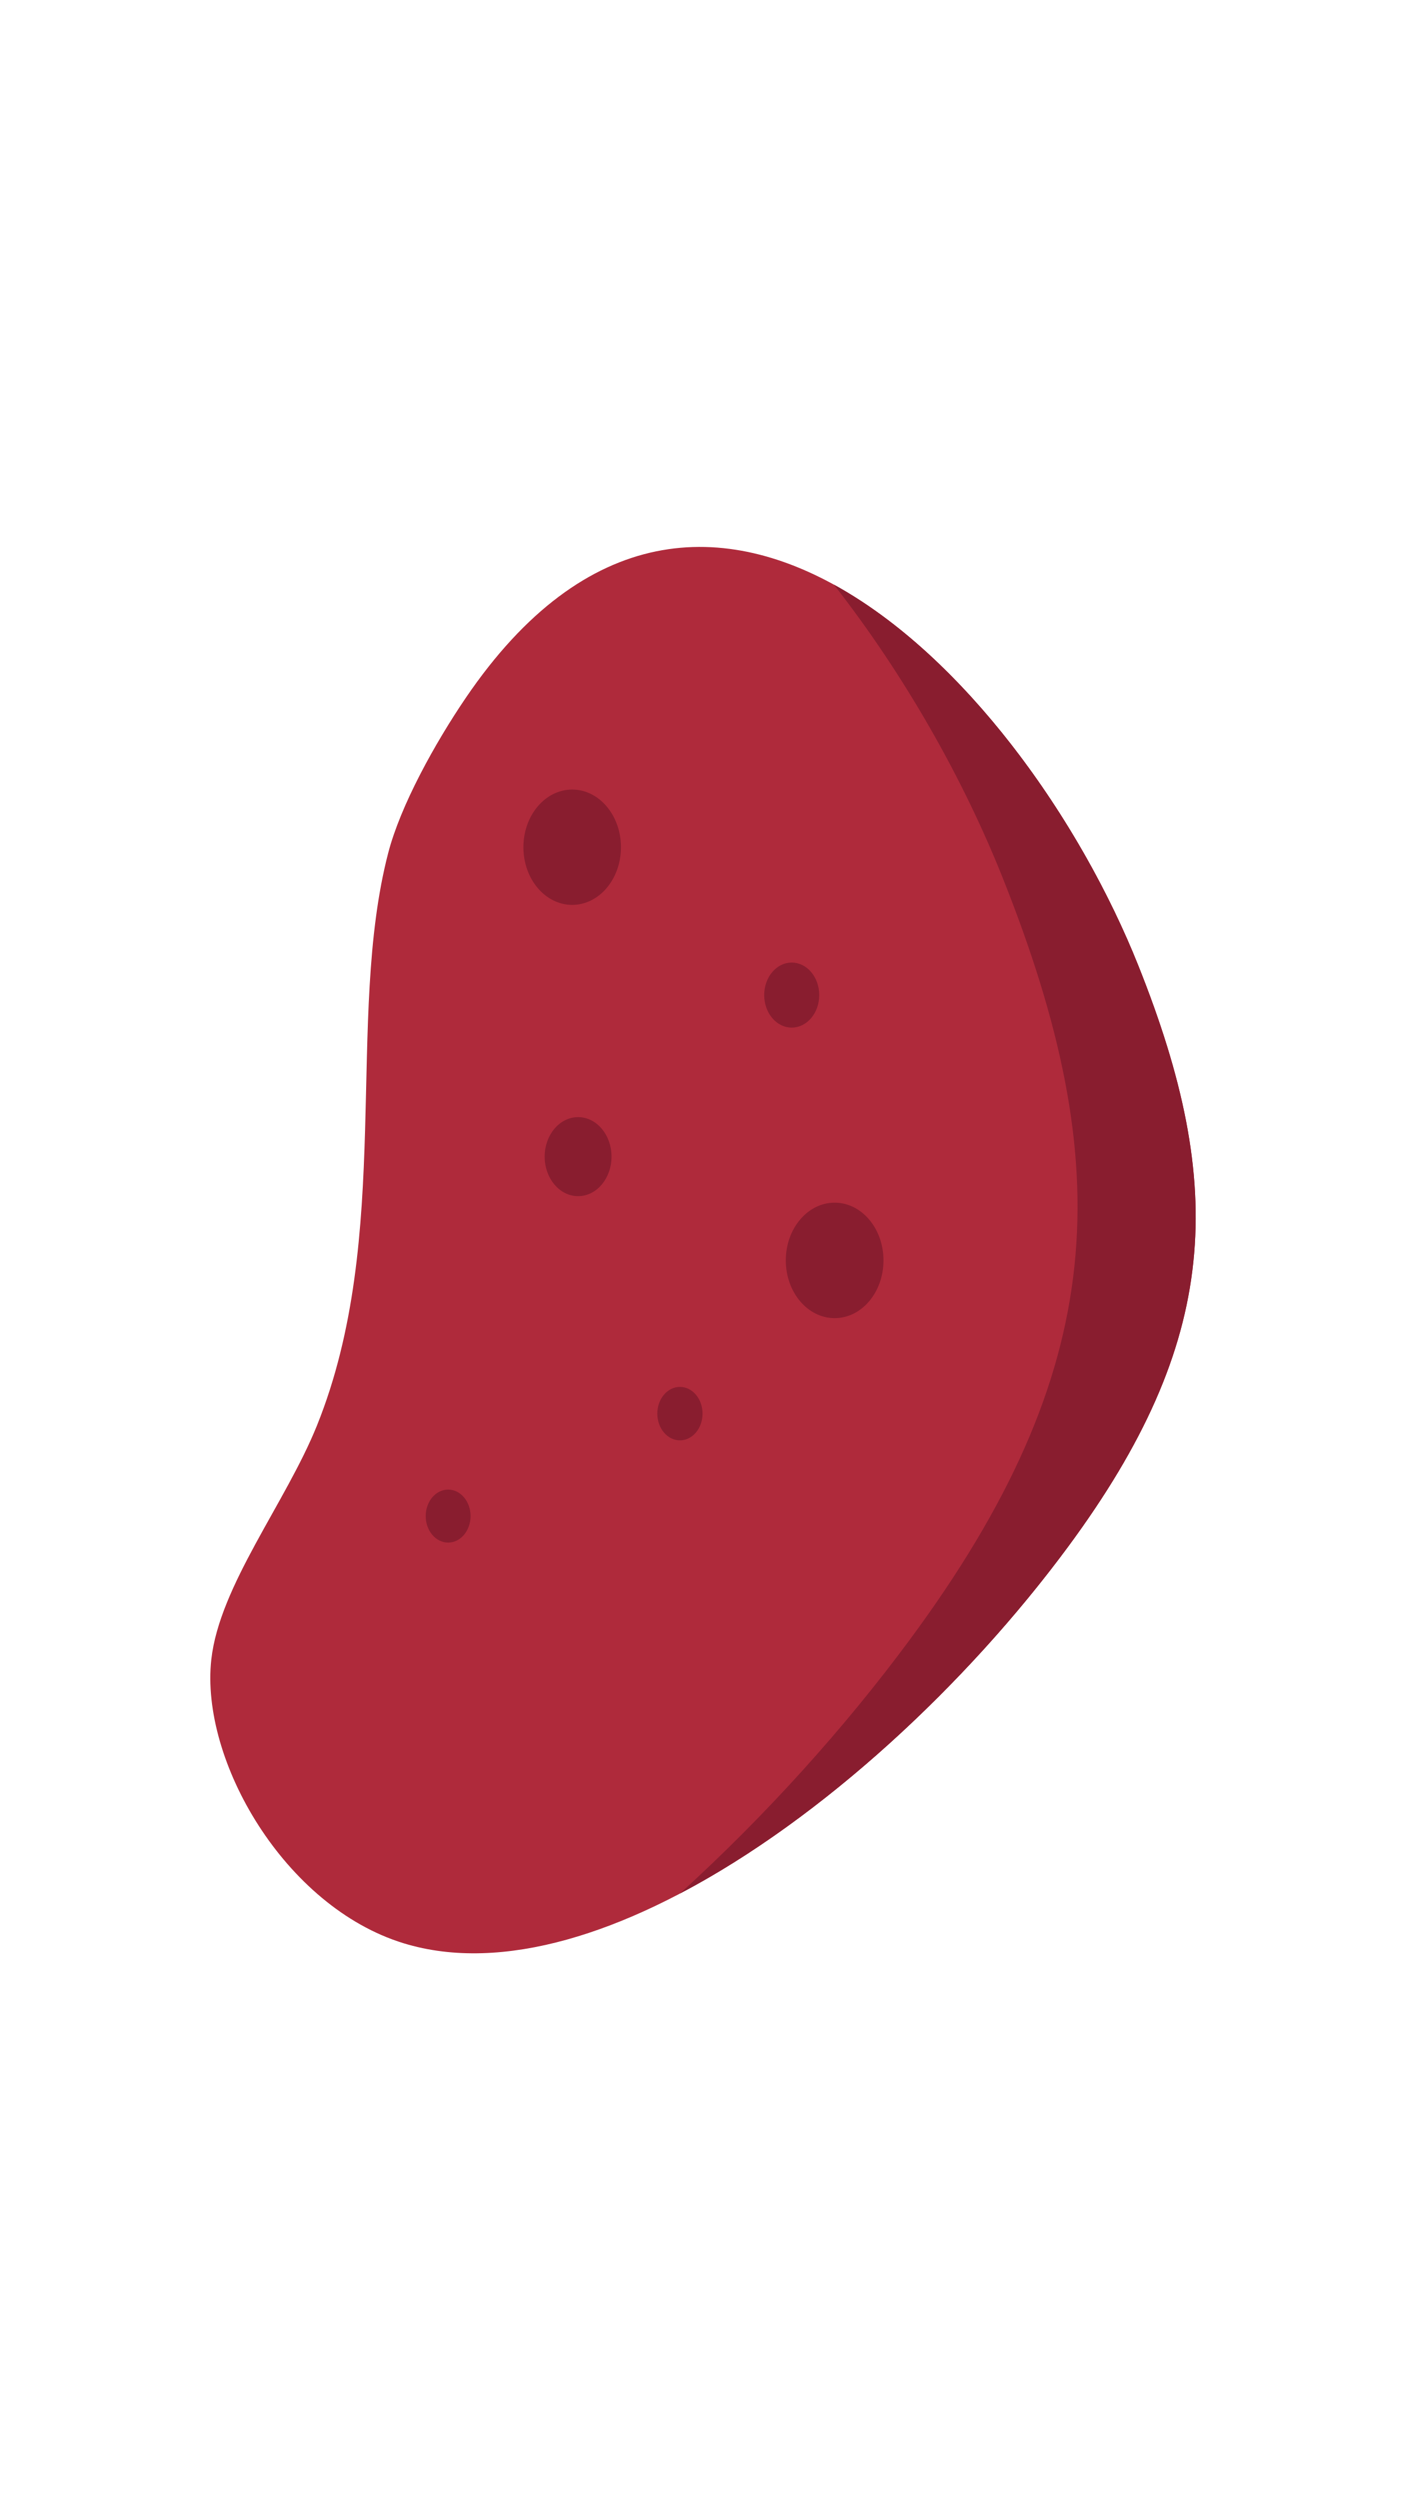 <?xml version="1.0" encoding="utf-8"?>
<!-- Generator: Adobe Illustrator 15.0.0, SVG Export Plug-In . SVG Version: 6.00 Build 0)  -->
<!DOCTYPE svg PUBLIC "-//W3C//DTD SVG 1.1//EN" "http://www.w3.org/Graphics/SVG/1.1/DTD/svg11.dtd">
<svg version="1.1" id="Layer_1" xmlns="http://www.w3.org/2000/svg" xmlns:xlink="http://www.w3.org/1999/xlink" x="0px" y="0px"
	 width="1242px" height="2208px" viewBox="0 0 1242 2208" enable-background="new 0 0 1242 2208" xml:space="preserve">
<g>
	<path fill="#AF2A3B" d="M411.492,616.223c-27.245,40.073-57.657,94.983-68.567,137.033c-38.031,146.57,4.52,338.15-62.917,505.584
		c-27.485,68.242-86.115,141.492-93.35,206.707c-9.891,89.157,64.709,218.267,169.805,250.546
		c175.245,53.83,435.929-145.587,586.9-349.946c134.304-181.801,140.306-317.688,62.345-513.069
		C905.79,602.671,622.734,305.537,411.492,616.223z"/>
	<path fill="#891D2F" d="M1005.708,853.077c-52.032-130.401-153.733-273.462-269.09-336.771
		c62.426,79.792,114.175,171.342,148.979,258.569c102.259,256.273,94.387,434.51-81.774,672.968
		c-57.642,78.026-127.479,155.5-203.198,224.396c125.708-66.024,253.423-185.192,342.739-306.094
		C1077.668,1184.347,1083.669,1048.459,1005.708,853.077z"/>
	<ellipse fill="#891D2F" cx="505.443" cy="748.193" rx="43.09" ry="50.924"/>
	<ellipse fill="#891D2F" cx="699.366" cy="878.767" rx="24.307" ry="28.726"/>
	<ellipse fill="#891D2F" cx="510.666" cy="1021.448" rx="29.53" ry="34.899"/>
	<ellipse fill="#891D2F" cx="737.29" cy="1113.079" rx="43.146" ry="50.991"/>
	<ellipse fill="#891D2F" cx="395.867" cy="1338.874" rx="19.807" ry="23.409"/>
	<ellipse fill="#891D2F" cx="600.625" cy="1248.386" rx="19.974" ry="23.604"/>
</g>
</svg>
